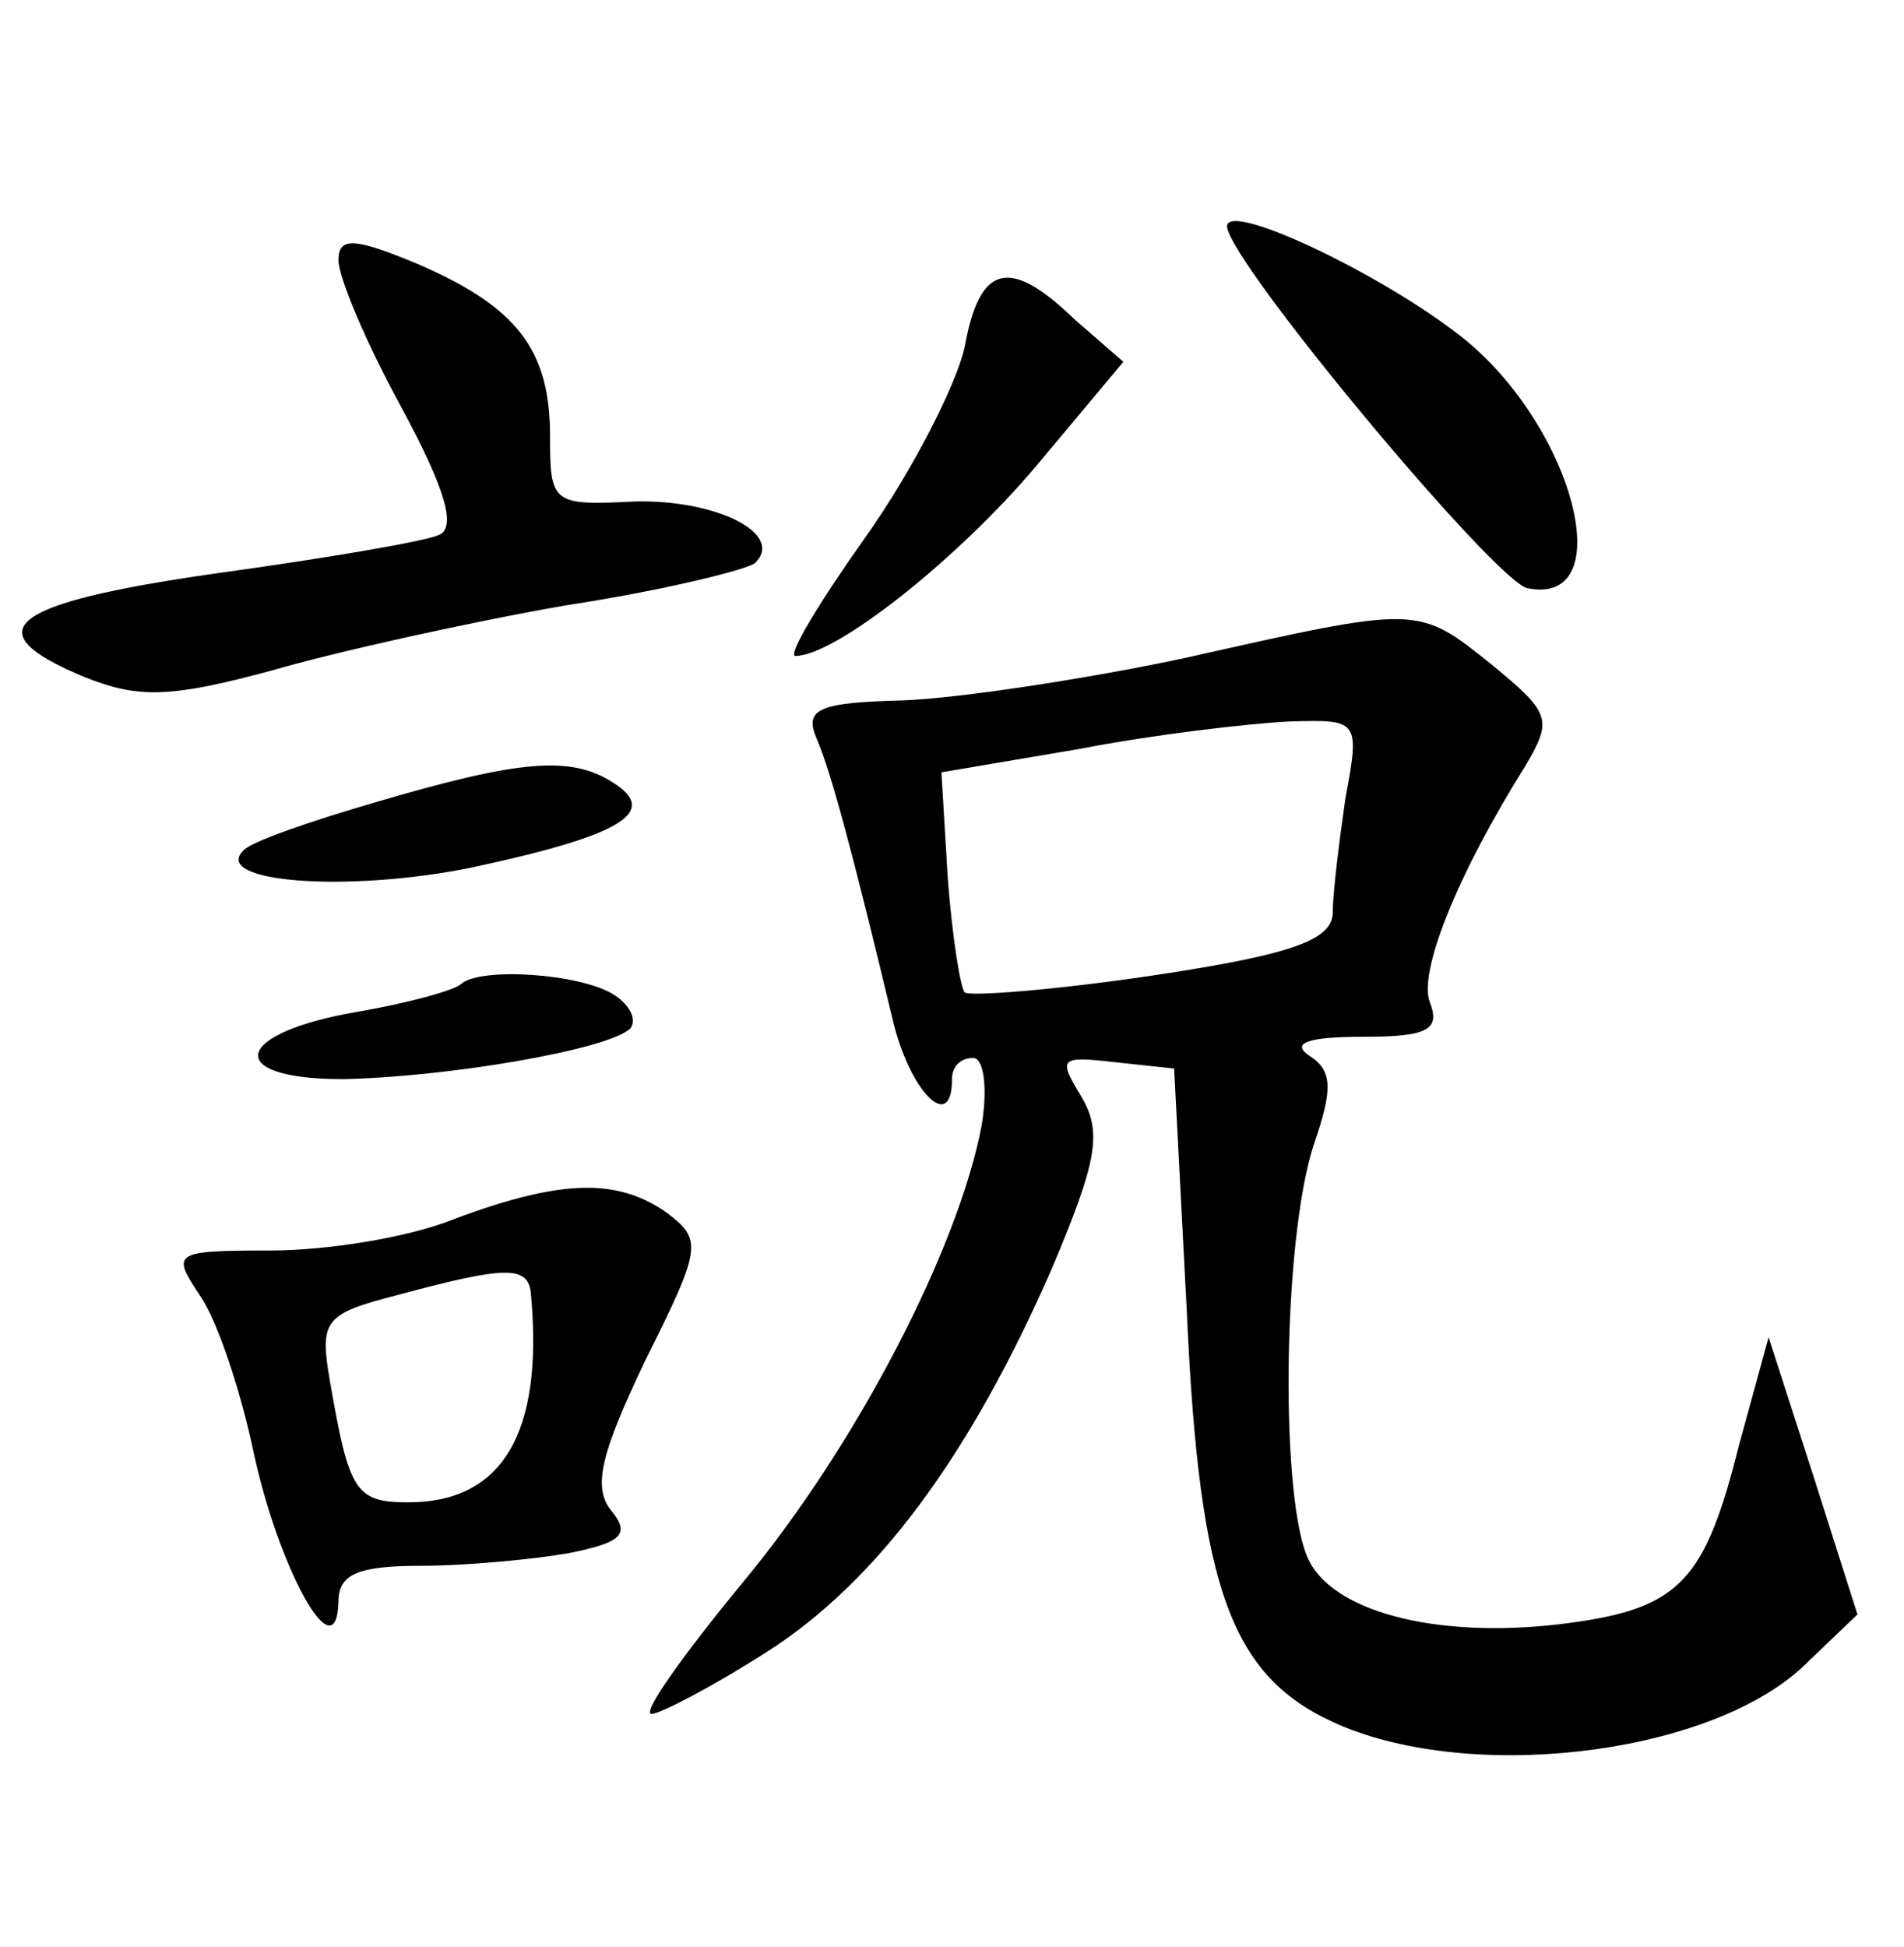 <?xml version="1.0" standalone="no"?>
<!DOCTYPE svg PUBLIC "-//W3C//DTD SVG 20010904//EN"
 "http://www.w3.org/TR/2001/REC-SVG-20010904/DTD/svg10.dtd">
<svg version="1.0" xmlns="http://www.w3.org/2000/svg"
 width="90pt" height="92pt" viewBox="0 0 90 92"
 preserveAspectRatio="xMidYMid meet">
<g transform="translate(0,92) scale(0.1,-0.1)"
fill="#000000" stroke="none">
<path d="M580 813 c1 -17 127 -168 142 -171 45 -9 21 80 -34 121 -38 29 -108
62 -108 50z"/>
<path d="M160 797 c0 -8 13 -39 30 -70 21 -39 26 -57 17 -60 -7 -3 -54 -11
-105 -18 -98 -14 -115 -27 -62 -49 25 -10 40 -10 88 3 31 9 94 23 140 31 46 7
86 17 89 20 14 14 -19 30 -57 29 -39 -2 -40 -1 -40 31 0 41 -16 61 -62 81 -31
13 -38 13 -38 2z"/>
<path d="M456 756 c-4 -18 -25 -59 -47 -90 -22 -31 -37 -56 -33 -56 19 0 77
46 114 90 l41 49 -23 20 c-31 30 -45 26 -52 -13z"/>
<path d="M560 609 c-47 -10 -107 -19 -133 -20 -40 -1 -47 -4 -41 -18 7 -16 18
-58 36 -133 8 -34 28 -54 28 -28 0 6 4 10 10 10 5 0 7 -14 4 -32 -11 -58 -59
-151 -113 -216 -28 -34 -48 -62 -43 -62 4 0 29 13 54 29 52 33 96 92 135 181
22 52 24 65 14 82 -11 18 -10 19 16 16 l28 -3 6 -115 c6 -133 21 -174 74 -196
66 -27 178 -12 220 31 l23 22 -21 66 -21 65 -14 -51 c-16 -64 -28 -77 -80 -84
-59 -8 -110 4 -123 29 -14 26 -13 151 2 197 9 26 9 35 -2 42 -9 6 -1 9 25 9
30 0 37 3 32 16 -6 14 13 61 45 112 13 22 12 25 -16 48 -35 28 -34 28 -145 3z
m76 -66 c-3 -21 -6 -45 -6 -54 0 -13 -18 -20 -85 -30 -47 -7 -87 -10 -89 -8
-2 2 -6 27 -8 54 l-3 50 65 11 c36 7 80 12 99 13 33 1 34 1 27 -36z"/>
<path d="M178 541 c-31 -9 -60 -19 -63 -23 -15 -15 49 -20 108 -8 70 15 89 26
67 40 -20 13 -44 11 -112 -9z"/>
<path d="M218 455 c-3 -3 -25 -9 -48 -13 -60 -10 -65 -32 -8 -32 50 1 126 14
136 24 3 4 0 11 -8 16 -16 10 -63 13 -72 5z"/>
<path d="M215 344 c-22 -9 -61 -15 -87 -15 -47 0 -47 -1 -33 -22 8 -12 19 -45
25 -74 12 -55 39 -104 40 -70 0 13 9 17 39 17 21 0 53 3 70 6 25 5 29 9 20 20
-9 11 -5 27 16 71 27 54 27 57 10 70 -23 16 -49 16 -100 -3z m36 -36 c6 -66
-14 -98 -58 -98 -25 0 -28 5 -37 57 -5 29 -3 32 32 41 52 14 62 14 63 0z"/>
</g>
</svg>
